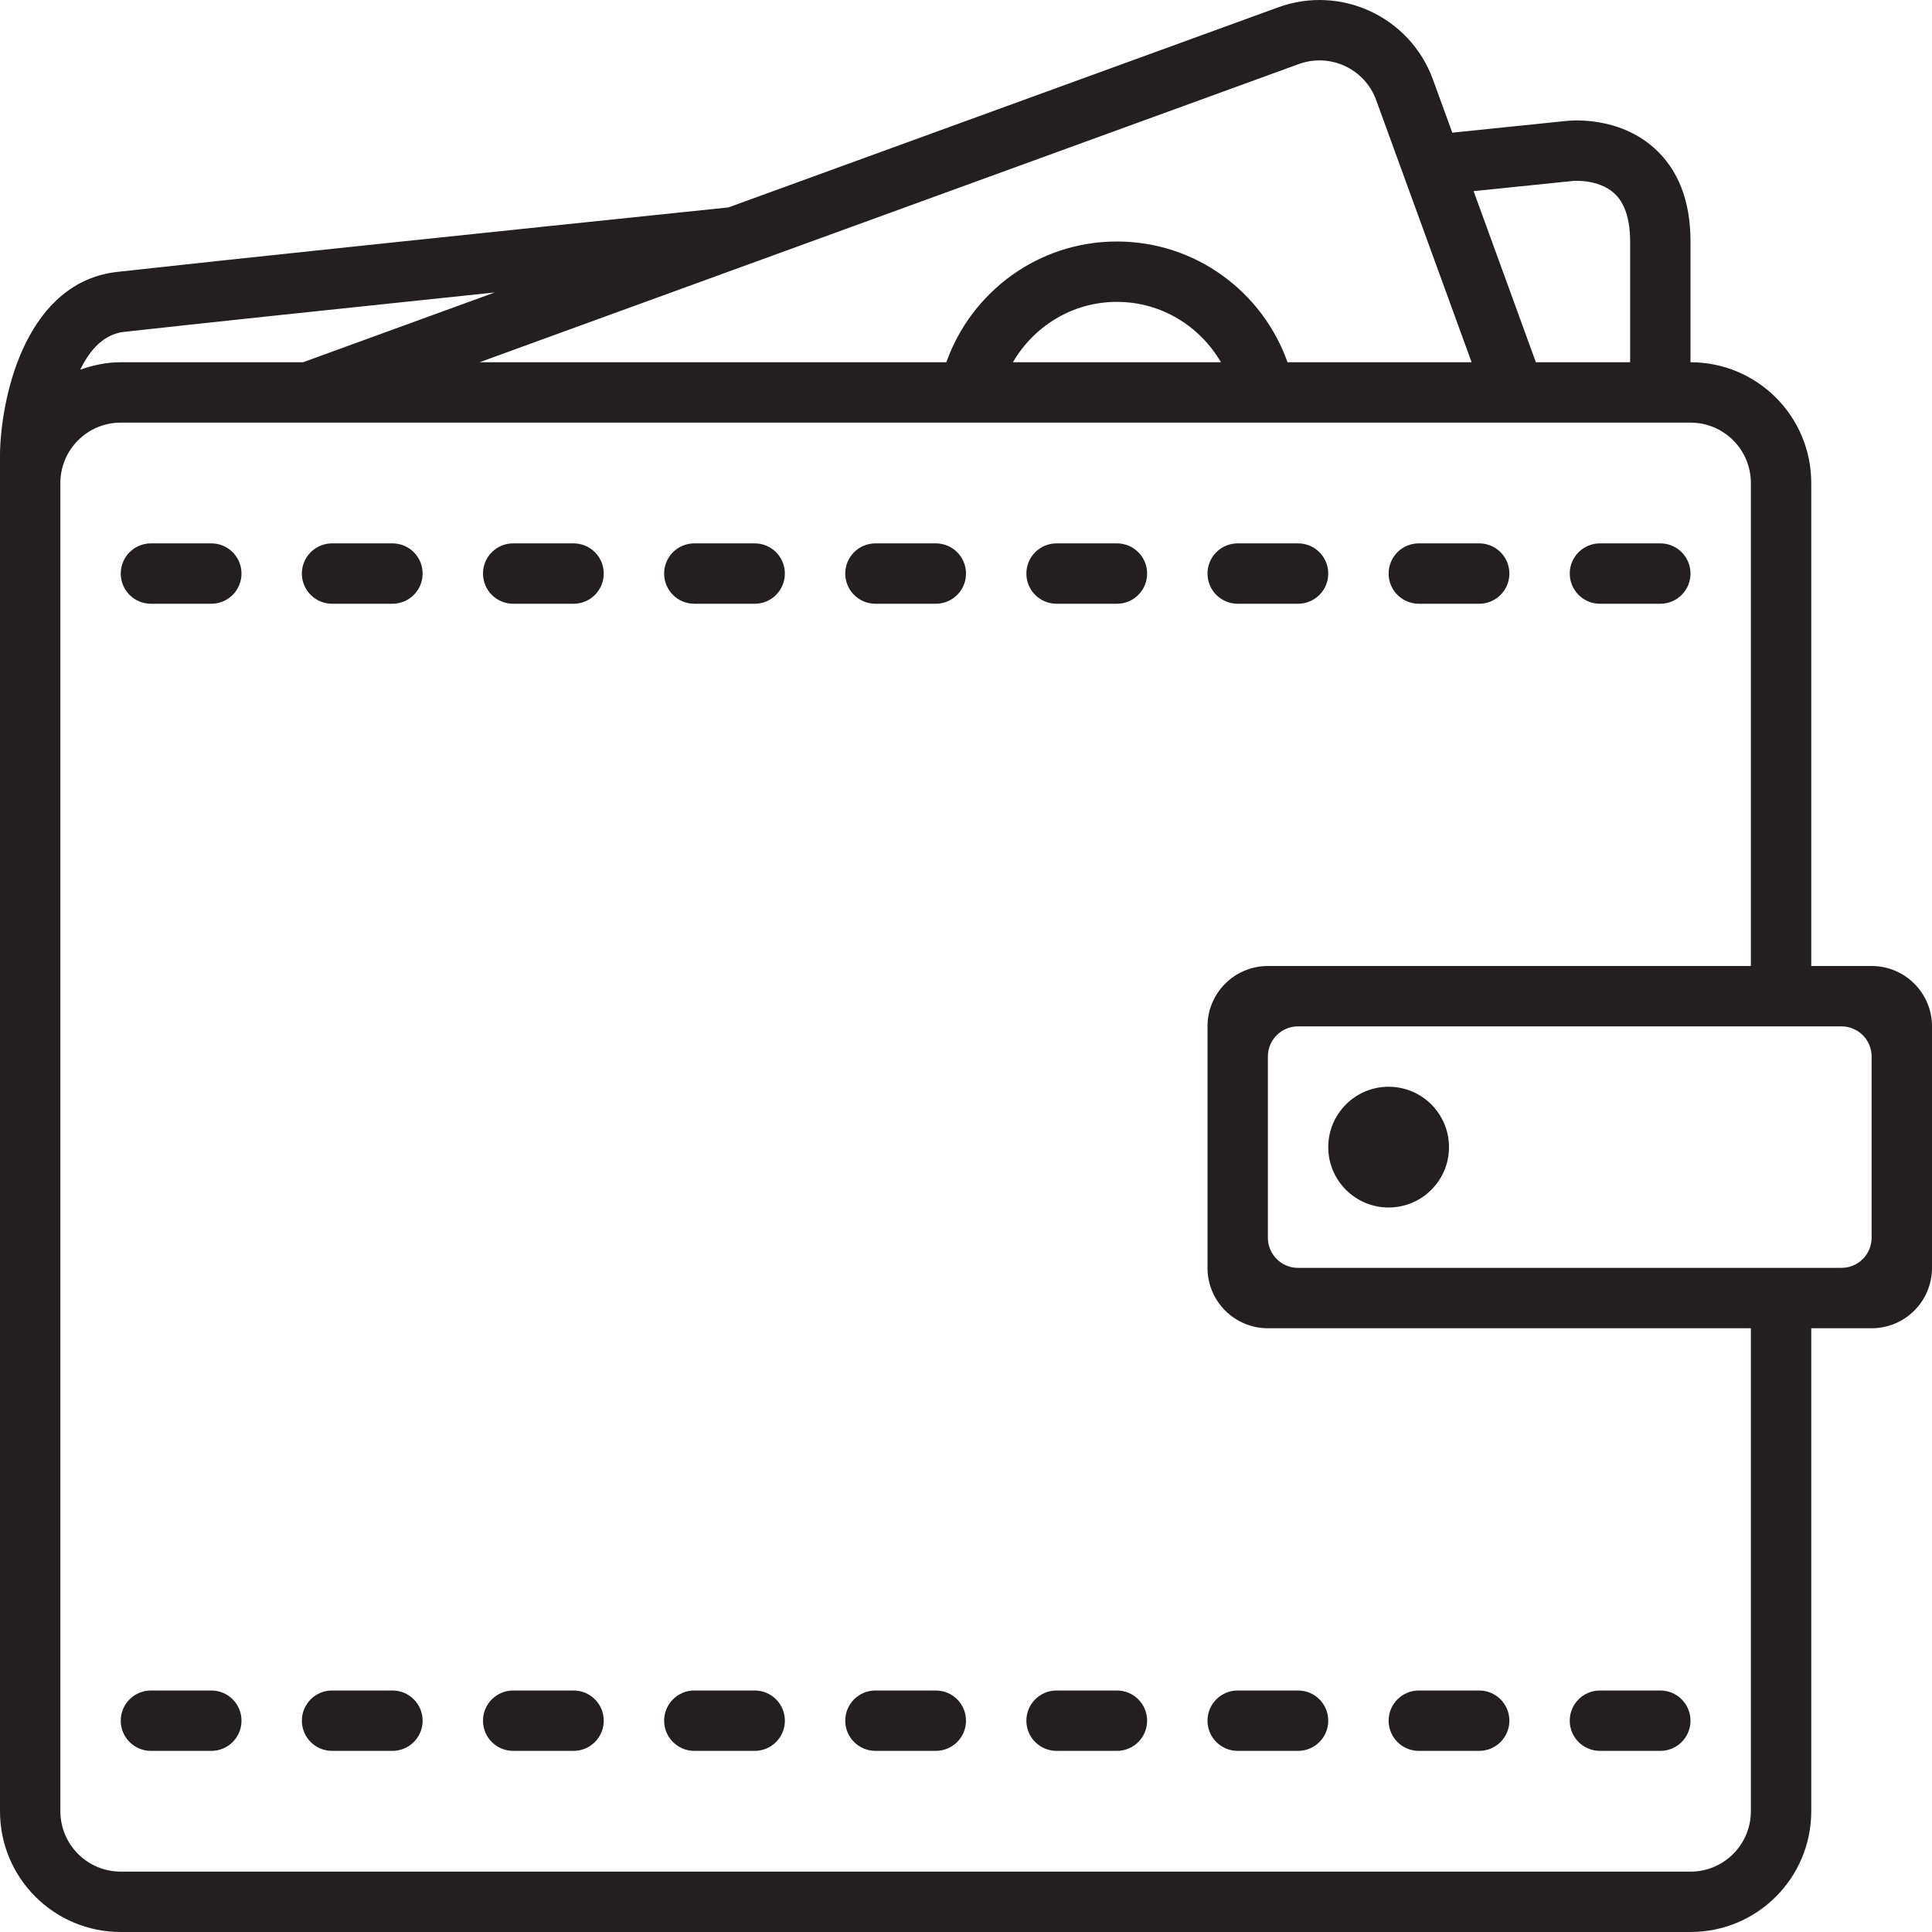<?xml version="1.0" encoding="utf-8"?>
<!-- Generator: Adobe Illustrator 16.0.0, SVG Export Plug-In . SVG Version: 6.00 Build 0)  -->
<!DOCTYPE svg PUBLIC "-//W3C//DTD SVG 1.0//EN" "http://www.w3.org/TR/2001/REC-SVG-20010904/DTD/svg10.dtd">
<svg version="1.0" id="Layer_1" xmlns="http://www.w3.org/2000/svg" xmlns:xlink="http://www.w3.org/1999/xlink" x="0px" y="0px"
	 width="64px" height="64px" viewBox="0 0 64 64" enable-background="new 0 0 64 64" xml:space="preserve">
<g>
	<path fill="#231F20" d="M62,32h-2V16c0-2.211-1.789-4-4-4V8c0-1.343-0.405-2.385-1.206-3.099c-1.186-1.058-2.735-0.91-2.896-0.896
		c-0.073,0.007-1.485,0.152-3.789,0.39l-0.641-1.761c-0.757-2.078-3.05-3.147-5.127-2.391L24.13,6.871
		C15.534,7.764,7.396,8.616,3.89,9.006C0.95,9.332,0.062,12.908,0,14.97c0,0.011,0.005,0.021,0.006,0.031H0V60c0,2.211,1.789,4,4,4
		h52c2.211,0,4-1.789,4-4V44h2c1.105,0,2-0.895,2-2v-8C64,32.895,63.105,32,62,32z M52.114,5.993c0.006,0.001,0.82-0.07,1.349,0.4
		C53.819,6.712,54,7.253,54,8v4h-3.122l-2.063-5.668C50.815,6.128,52.045,6,52.114,5.993z M43.025,2.122
		c1.038-0.378,2.186,0.157,2.563,1.195L48.749,12h-6.098C41.826,9.672,39.611,8,37,8s-4.826,1.672-5.651,4H15.885L43.025,2.122z
		 M40.445,12h-6.891c0.693-1.19,1.969-2,3.445-2S39.752,10.81,40.445,12z M4.11,10.994c2.385-0.266,6.921-0.745,12.278-1.306
		L10.038,12H4c-0.474,0-0.922,0.097-1.343,0.247C2.972,11.599,3.432,11.069,4.11,10.994z M58,60c0,1.104-0.896,2-2,2H4
		c-1.104,0-2-0.896-2-2V16c0-1.104,0.896-2,2-2h52c1.104,0,2,0.896,2,2v16H42c-1.105,0-2,0.895-2,2v8c0,1.105,0.895,2,2,2h16V60z
		 M62,41c0,0.553-0.447,1-1,1H43c-0.553,0-1-0.447-1-1v-6c0-0.553,0.447-1,1-1h18c0.553,0,1,0.447,1,1V41z"/>
	<circle fill="#231F20" cx="46" cy="38" r="2"/>
	<path fill="#231F20" d="M53,20h2c0.553,0,1-0.447,1-1s-0.447-1-1-1h-2c-0.553,0-1,0.447-1,1S52.447,20,53,20z"/>
	<path fill="#231F20" d="M47,20h2c0.553,0,1-0.447,1-1s-0.447-1-1-1h-2c-0.553,0-1,0.447-1,1S46.447,20,47,20z"/>
	<path fill="#231F20" d="M41,20h2c0.553,0,1-0.447,1-1s-0.447-1-1-1h-2c-0.553,0-1,0.447-1,1S40.447,20,41,20z"/>
	<path fill="#231F20" d="M37,18h-2c-0.553,0-1,0.447-1,1s0.447,1,1,1h2c0.553,0,1-0.447,1-1S37.553,18,37,18z"/>
	<path fill="#231F20" d="M31,18h-2c-0.553,0-1,0.447-1,1s0.447,1,1,1h2c0.553,0,1-0.447,1-1S31.553,18,31,18z"/>
	<path fill="#231F20" d="M25,18h-2c-0.553,0-1,0.447-1,1s0.447,1,1,1h2c0.553,0,1-0.447,1-1S25.553,18,25,18z"/>
	<path fill="#231F20" d="M19,18h-2c-0.553,0-1,0.447-1,1s0.447,1,1,1h2c0.553,0,1-0.447,1-1S19.553,18,19,18z"/>
	<path fill="#231F20" d="M13,18h-2c-0.553,0-1,0.447-1,1s0.447,1,1,1h2c0.553,0,1-0.447,1-1S13.553,18,13,18z"/>
	<path fill="#231F20" d="M7,18H5c-0.553,0-1,0.447-1,1s0.447,1,1,1h2c0.553,0,1-0.447,1-1S7.553,18,7,18z"/>
	<path fill="#231F20" d="M53,58h2c0.553,0,1-0.447,1-1s-0.447-1-1-1h-2c-0.553,0-1,0.447-1,1S52.447,58,53,58z"/>
	<path fill="#231F20" d="M47,58h2c0.553,0,1-0.447,1-1s-0.447-1-1-1h-2c-0.553,0-1,0.447-1,1S46.447,58,47,58z"/>
	<path fill="#231F20" d="M40,57c0,0.553,0.447,1,1,1h2c0.553,0,1-0.447,1-1s-0.447-1-1-1h-2C40.447,56,40,56.447,40,57z"/>
	<path fill="#231F20" d="M37,56h-2c-0.553,0-1,0.447-1,1s0.447,1,1,1h2c0.553,0,1-0.447,1-1S37.553,56,37,56z"/>
	<path fill="#231F20" d="M31,56h-2c-0.553,0-1,0.447-1,1s0.447,1,1,1h2c0.553,0,1-0.447,1-1S31.553,56,31,56z"/>
	<path fill="#231F20" d="M25,56h-2c-0.553,0-1,0.447-1,1s0.447,1,1,1h2c0.553,0,1-0.447,1-1S25.553,56,25,56z"/>
	<path fill="#231F20" d="M19,56h-2c-0.553,0-1,0.447-1,1s0.447,1,1,1h2c0.553,0,1-0.447,1-1S19.553,56,19,56z"/>
	<path fill="#231F20" d="M13,56h-2c-0.553,0-1,0.447-1,1s0.447,1,1,1h2c0.553,0,1-0.447,1-1S13.553,56,13,56z"/>
	<path fill="#231F20" d="M7,56H5c-0.553,0-1,0.447-1,1s0.447,1,1,1h2c0.553,0,1-0.447,1-1S7.553,56,7,56z"/>
</g>
</svg>
